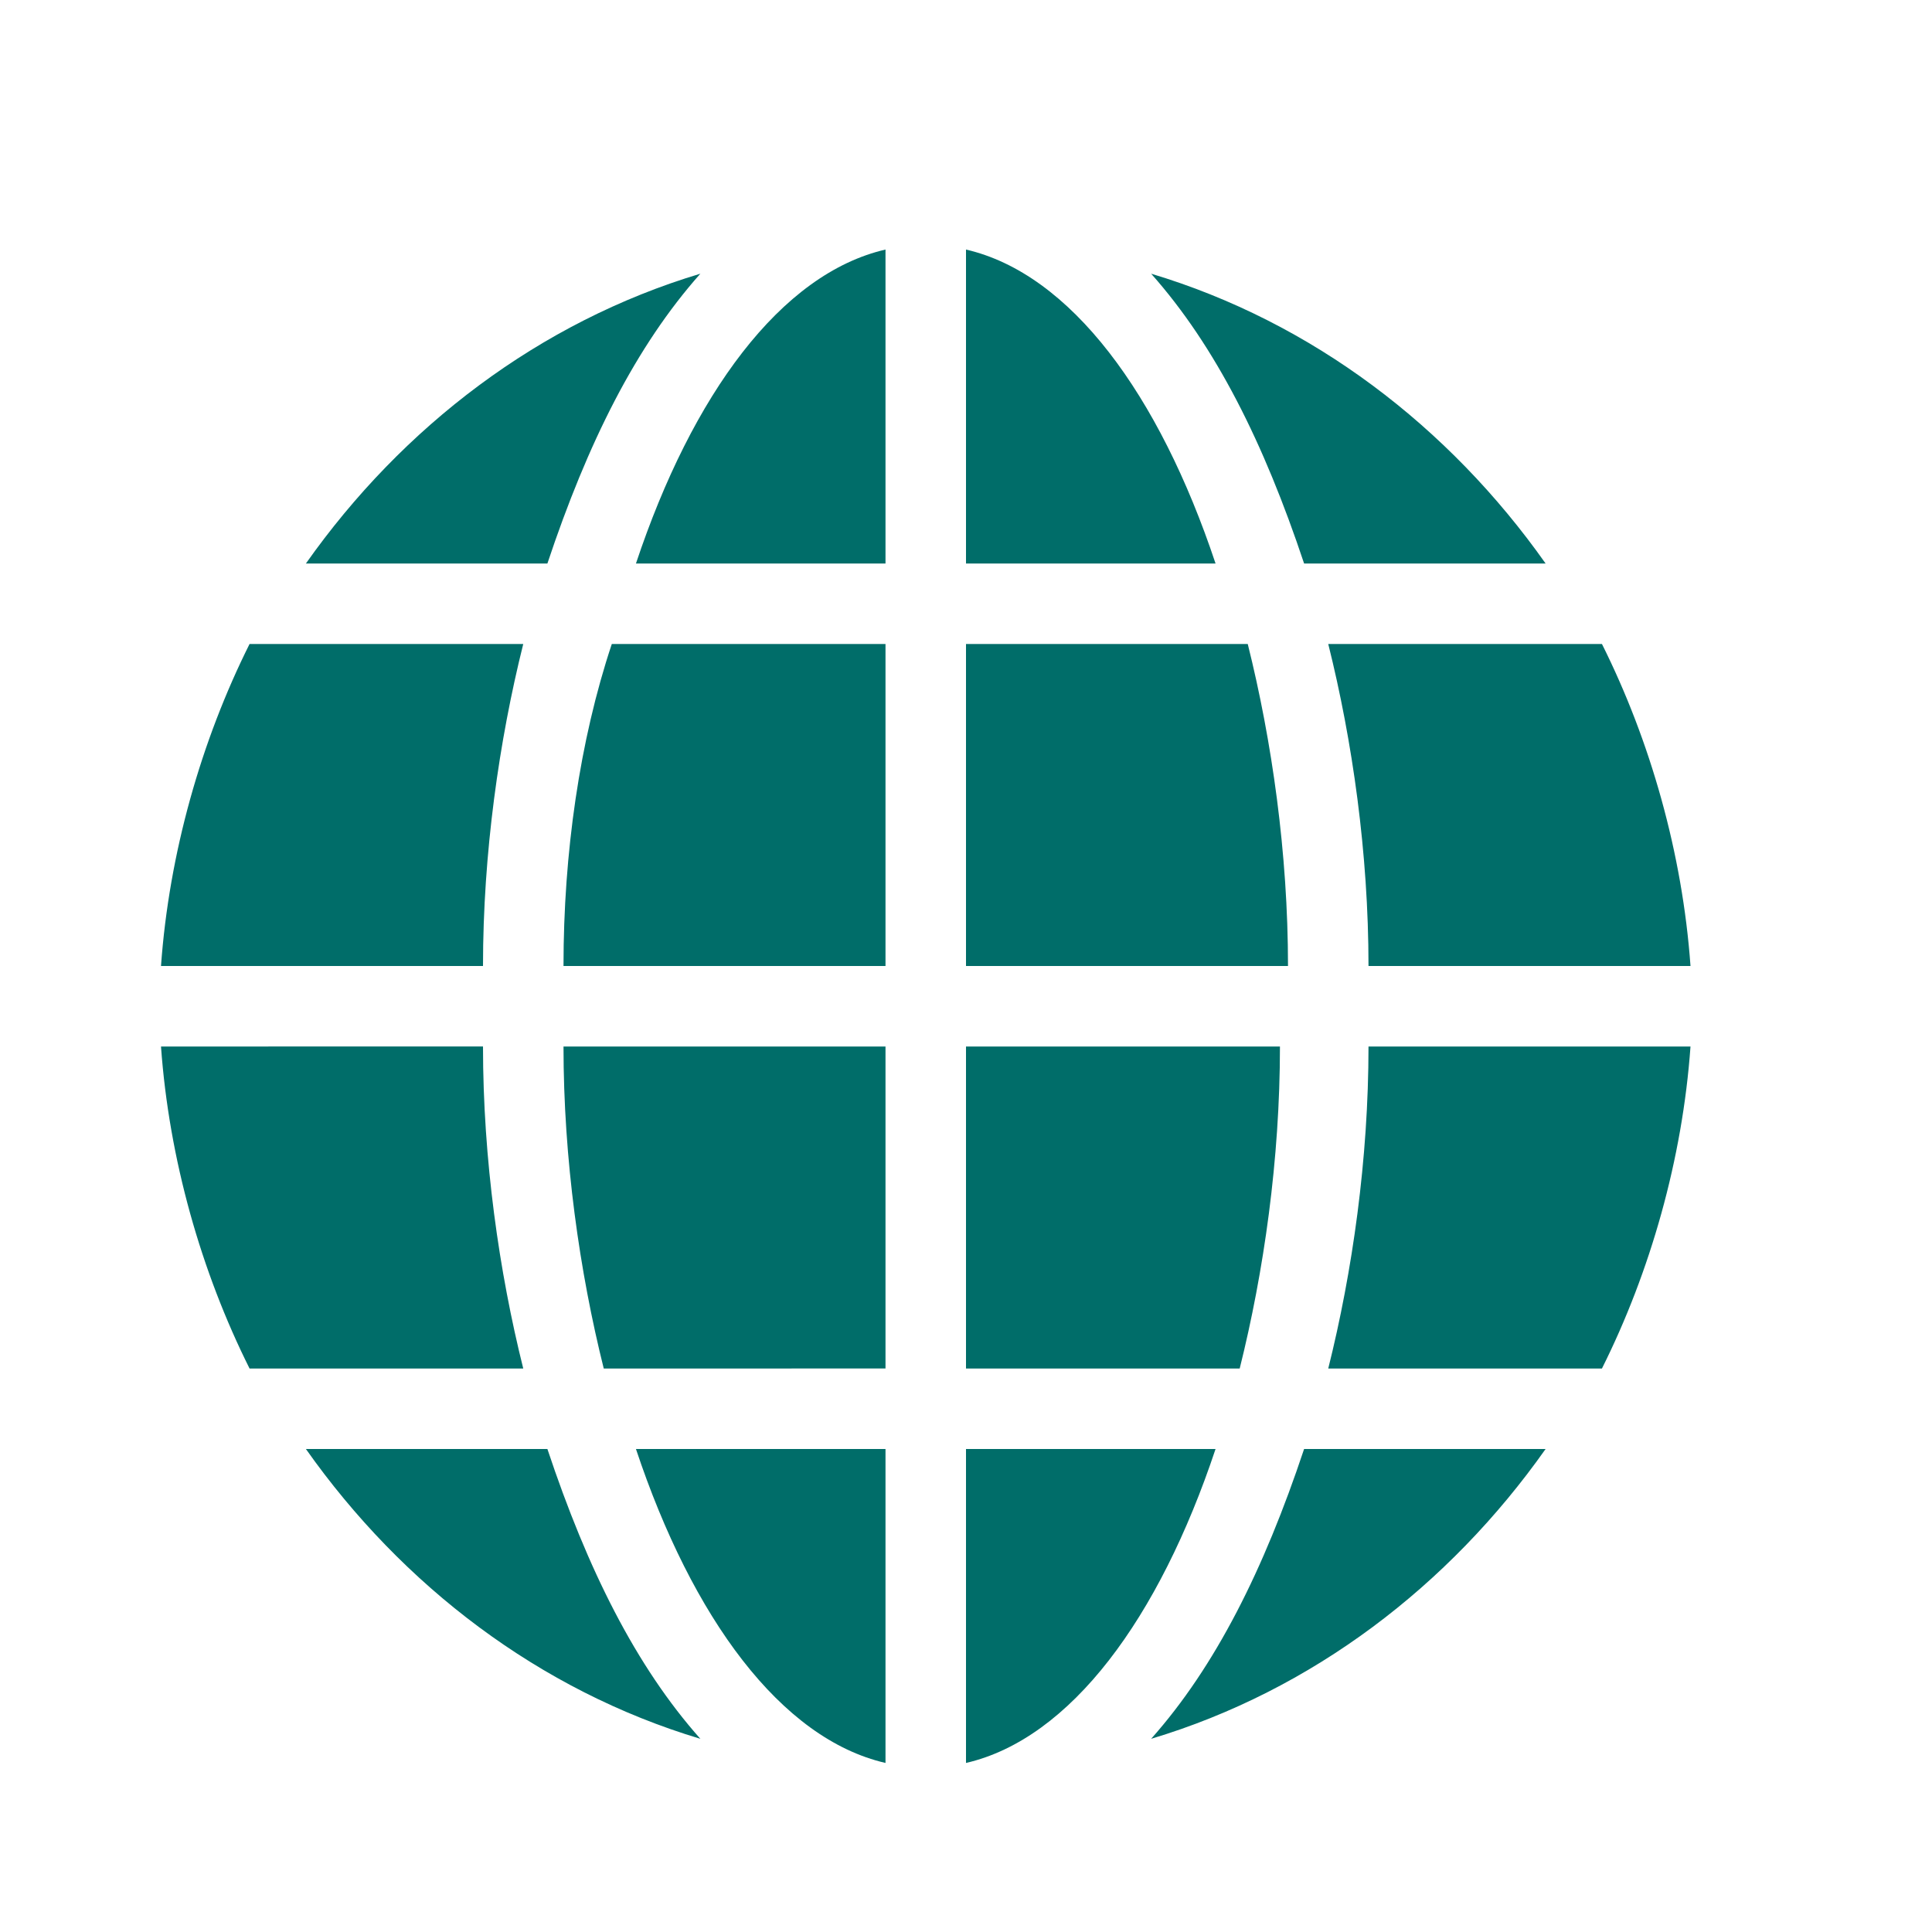 
<svg xmlns="http://www.w3.org/2000/svg" width="30" height="30" viewBox="0 0 24 24"><g fill='#006D69'><path d="M11 12V8H7.6c-.4 1.2-.6 2.6-.6 4h4zM2 12h4c0-1.4.2-2.8.5-4H3.1c-.6 1.2-1 2.6-1.1 4zM6.5 17c-.3-1.2-.5-2.6-.5-4H2c.1 1.4.5 2.8 1.1 4h3.4zM16 12c0-1.4-.2-2.8-.5-4H12v4h4zM12 3.1V7h3.1c-.7-2.1-1.8-3.6-3.1-3.9zM16.2 7h3c-1.2-1.7-2.9-3-4.9-3.6.8.9 1.4 2.1 1.9 3.6zM11 7V3.1C9.7 3.4 8.6 4.9 7.9 7H11zM11 13H7c0 1.4.2 2.8.5 4H11v-4zM16.5 8c.3 1.2.5 2.6.5 4h4c-.1-1.4-.5-2.8-1.1-4h-3.4zM6.8 18h-3c1.2 1.7 2.9 3 4.9 3.6-.8-.9-1.4-2.1-1.9-3.6zM6.8 7c.5-1.5 1.1-2.7 1.9-3.6C6.7 4 5 5.3 3.8 7h3zM16.2 18c-.5 1.5-1.1 2.7-1.9 3.6 2-.6 3.7-1.9 4.9-3.6h-3zM12 18v3.9c1.3-.3 2.4-1.8 3.1-3.9H12zM21 13h-4c0 1.4-.2 2.8-.5 4h3.4c.6-1.2 1-2.6 1.1-4zM11 21.9V18H7.9c.7 2.1 1.8 3.6 3.1 3.9zM12 13v4h3.4c.3-1.2.5-2.6.5-4H12z"></path></g></svg>
